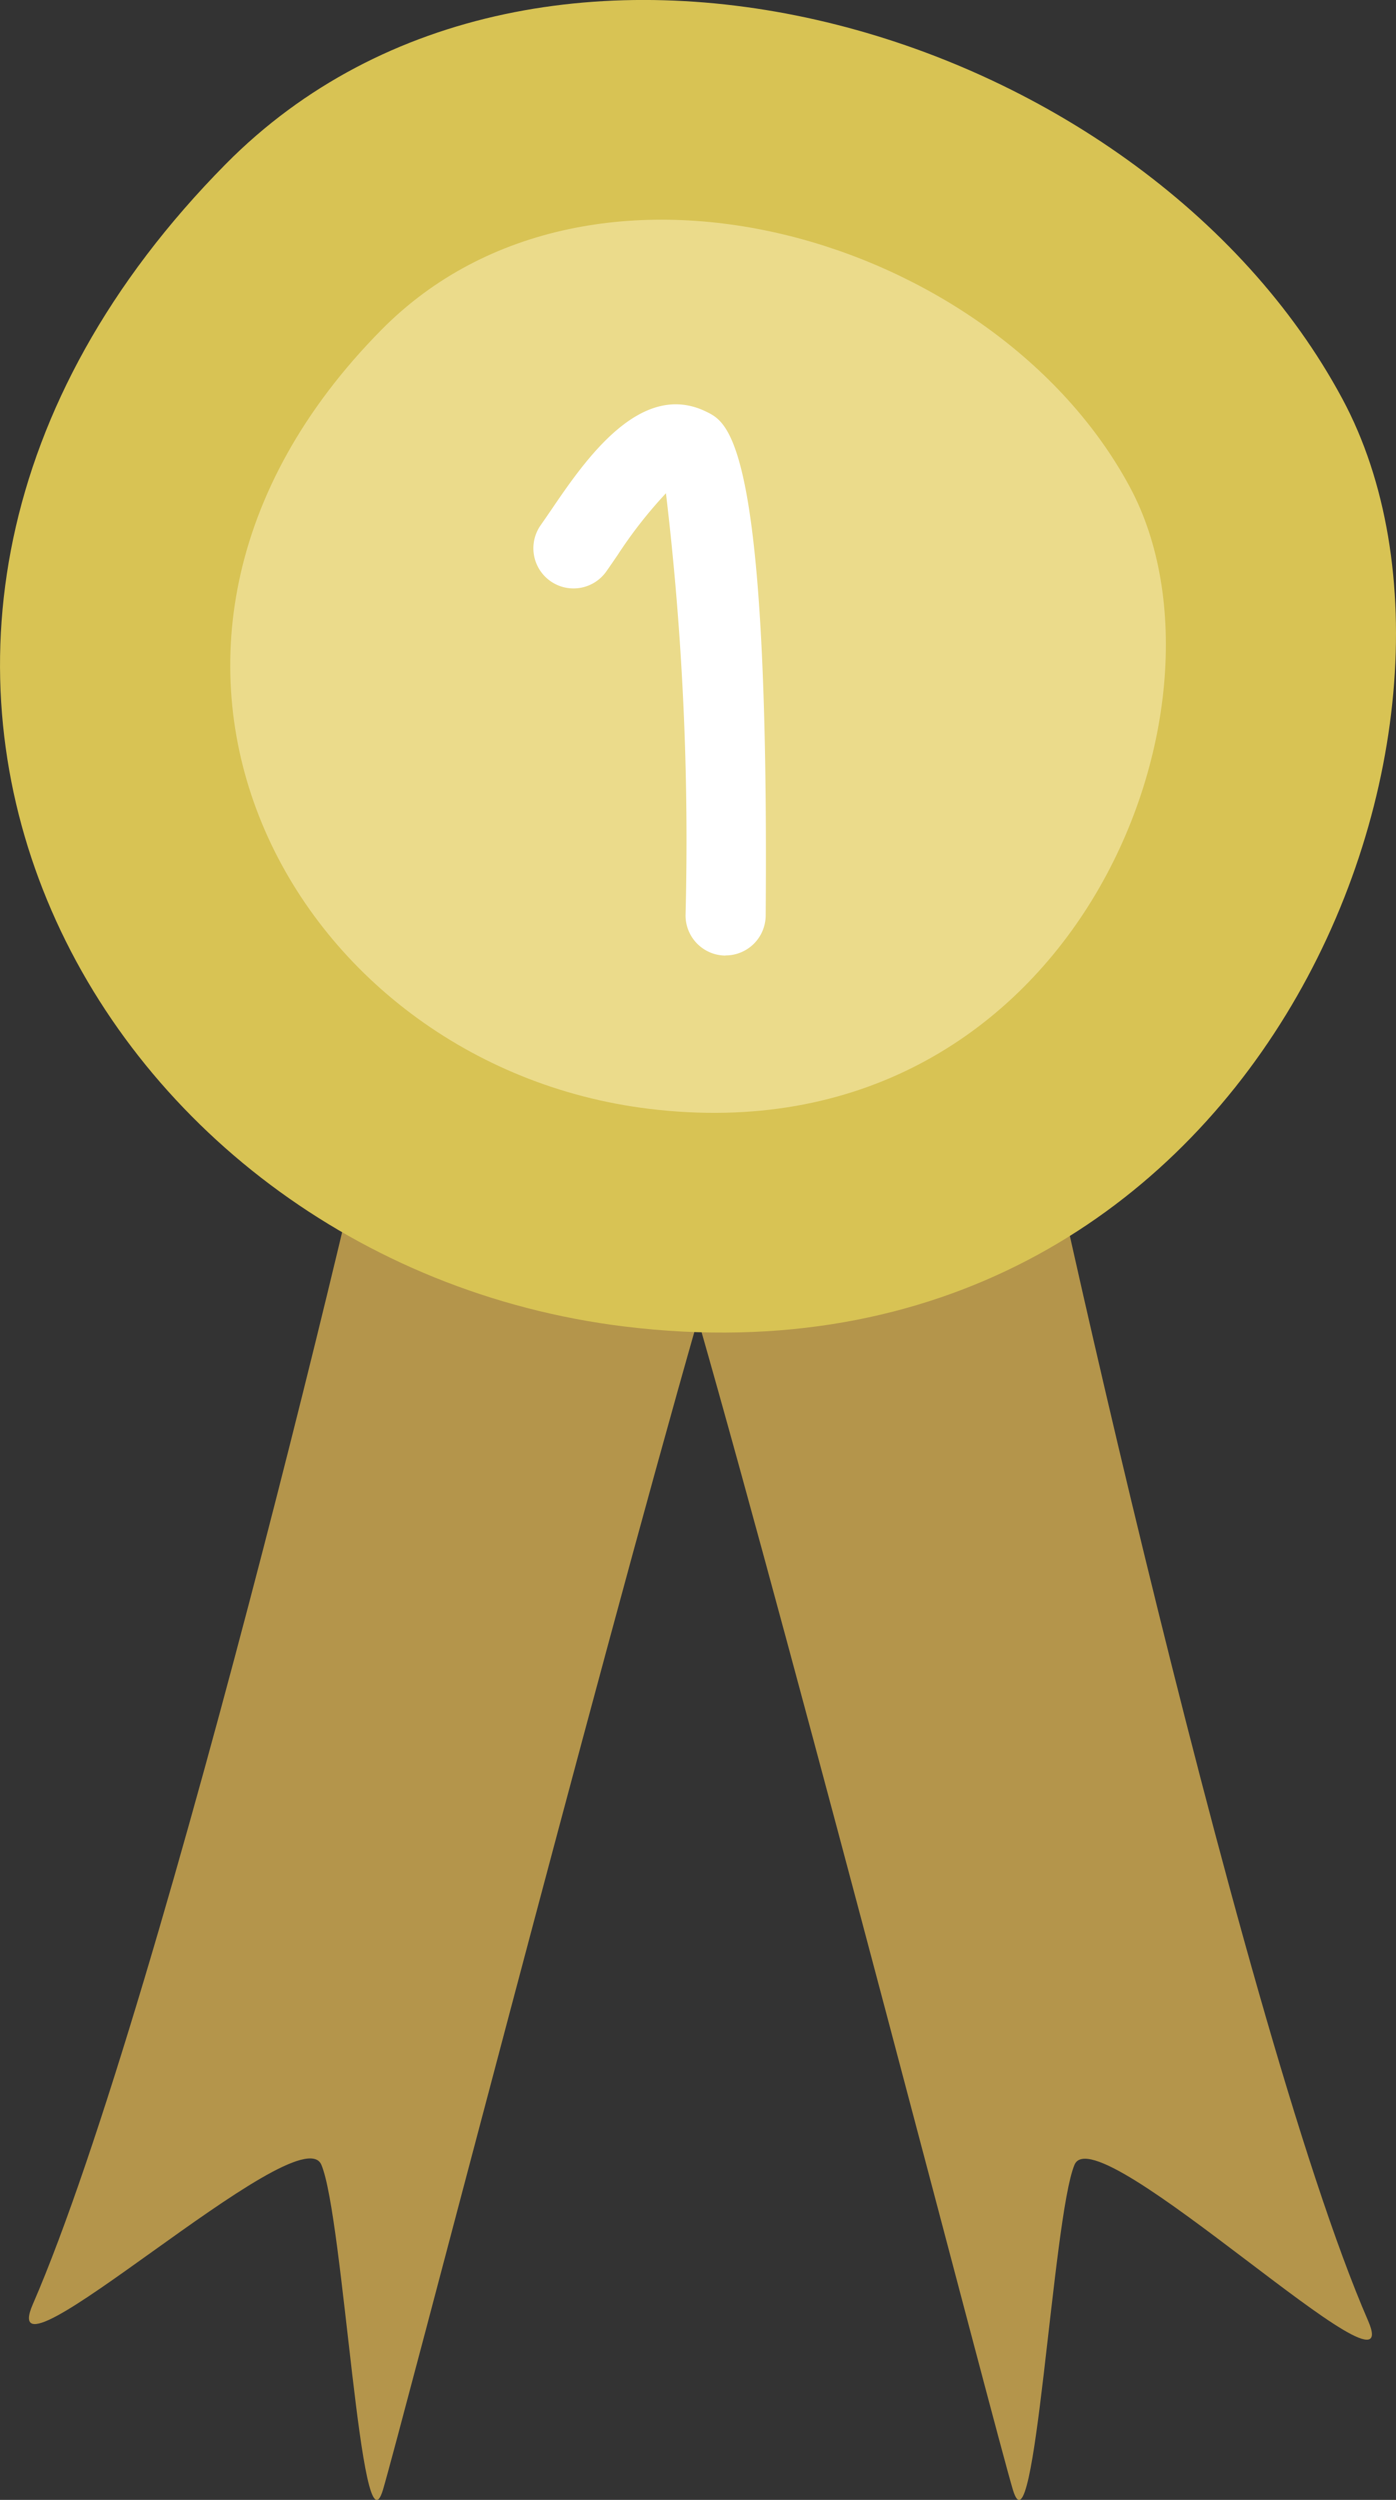 <svg xmlns="http://www.w3.org/2000/svg" width="31.693" height="56.728" viewBox="0 0 31.693 56.728">
  <rect x="0" y="0" width="31.693" height="56.728" fill="#333333" stroke="none"/>
  <g id="Group_236" data-name="Group 236" transform="translate(-40.593 -511.347)">
    <path id="Path_1076" data-name="Path 1076" d="M71.653,564.011c-2.965-6.821-7.857-29.062-8.171-31.388-.11-.816-13.592-.6-13.7.213-.313,2.326-5.479,23.976-8.444,30.8-.947,2.179,6.046-4.34,6.55-3.167s.9,9.051,1.4,7.375c.4-1.346,4.836-18.479,7.15-26.558,2.314,8.08,6.746,25.212,7.15,26.558.5,1.676.9-6.2,1.4-7.375S72.6,566.19,71.653,564.011Z" fill="#b4954b"/>
    <path id="Path_1077" data-name="Path 1077" d="M45.72,515.068c-10.743,10.861-3.094,24.9,9.064,26.382,14.293,1.74,20.288-13.594,16.287-21.048C66.514,511.91,52.841,507.869,45.72,515.068Z" fill="#d8c354"/>
    <path id="Path_1078" data-name="Path 1078" d="M49.256,518.828c-7.2,7.279-2.074,16.689,6.075,17.681,9.579,1.166,13.6-9.11,10.915-14.106C63.192,516.711,54.028,514,49.256,518.828Z" fill="#ebdb8b"/>
    <path id="Path_1079" data-name="Path 1079" d="M57.064,533.031h-.007a.911.911,0,0,1-.9-.918,66.606,66.606,0,0,0-.445-9.573,10.175,10.175,0,0,0-1.1,1.406c-.095.138-.181.265-.257.372a.911.911,0,1,1-1.483-1.059c.07-.1.148-.213.234-.339.758-1.114,2.028-2.977,3.535-2.224.5.248,1.419.71,1.335,11.432a.911.911,0,0,1-.911.9Z" fill="#fff"/>
  </g>
</svg>
